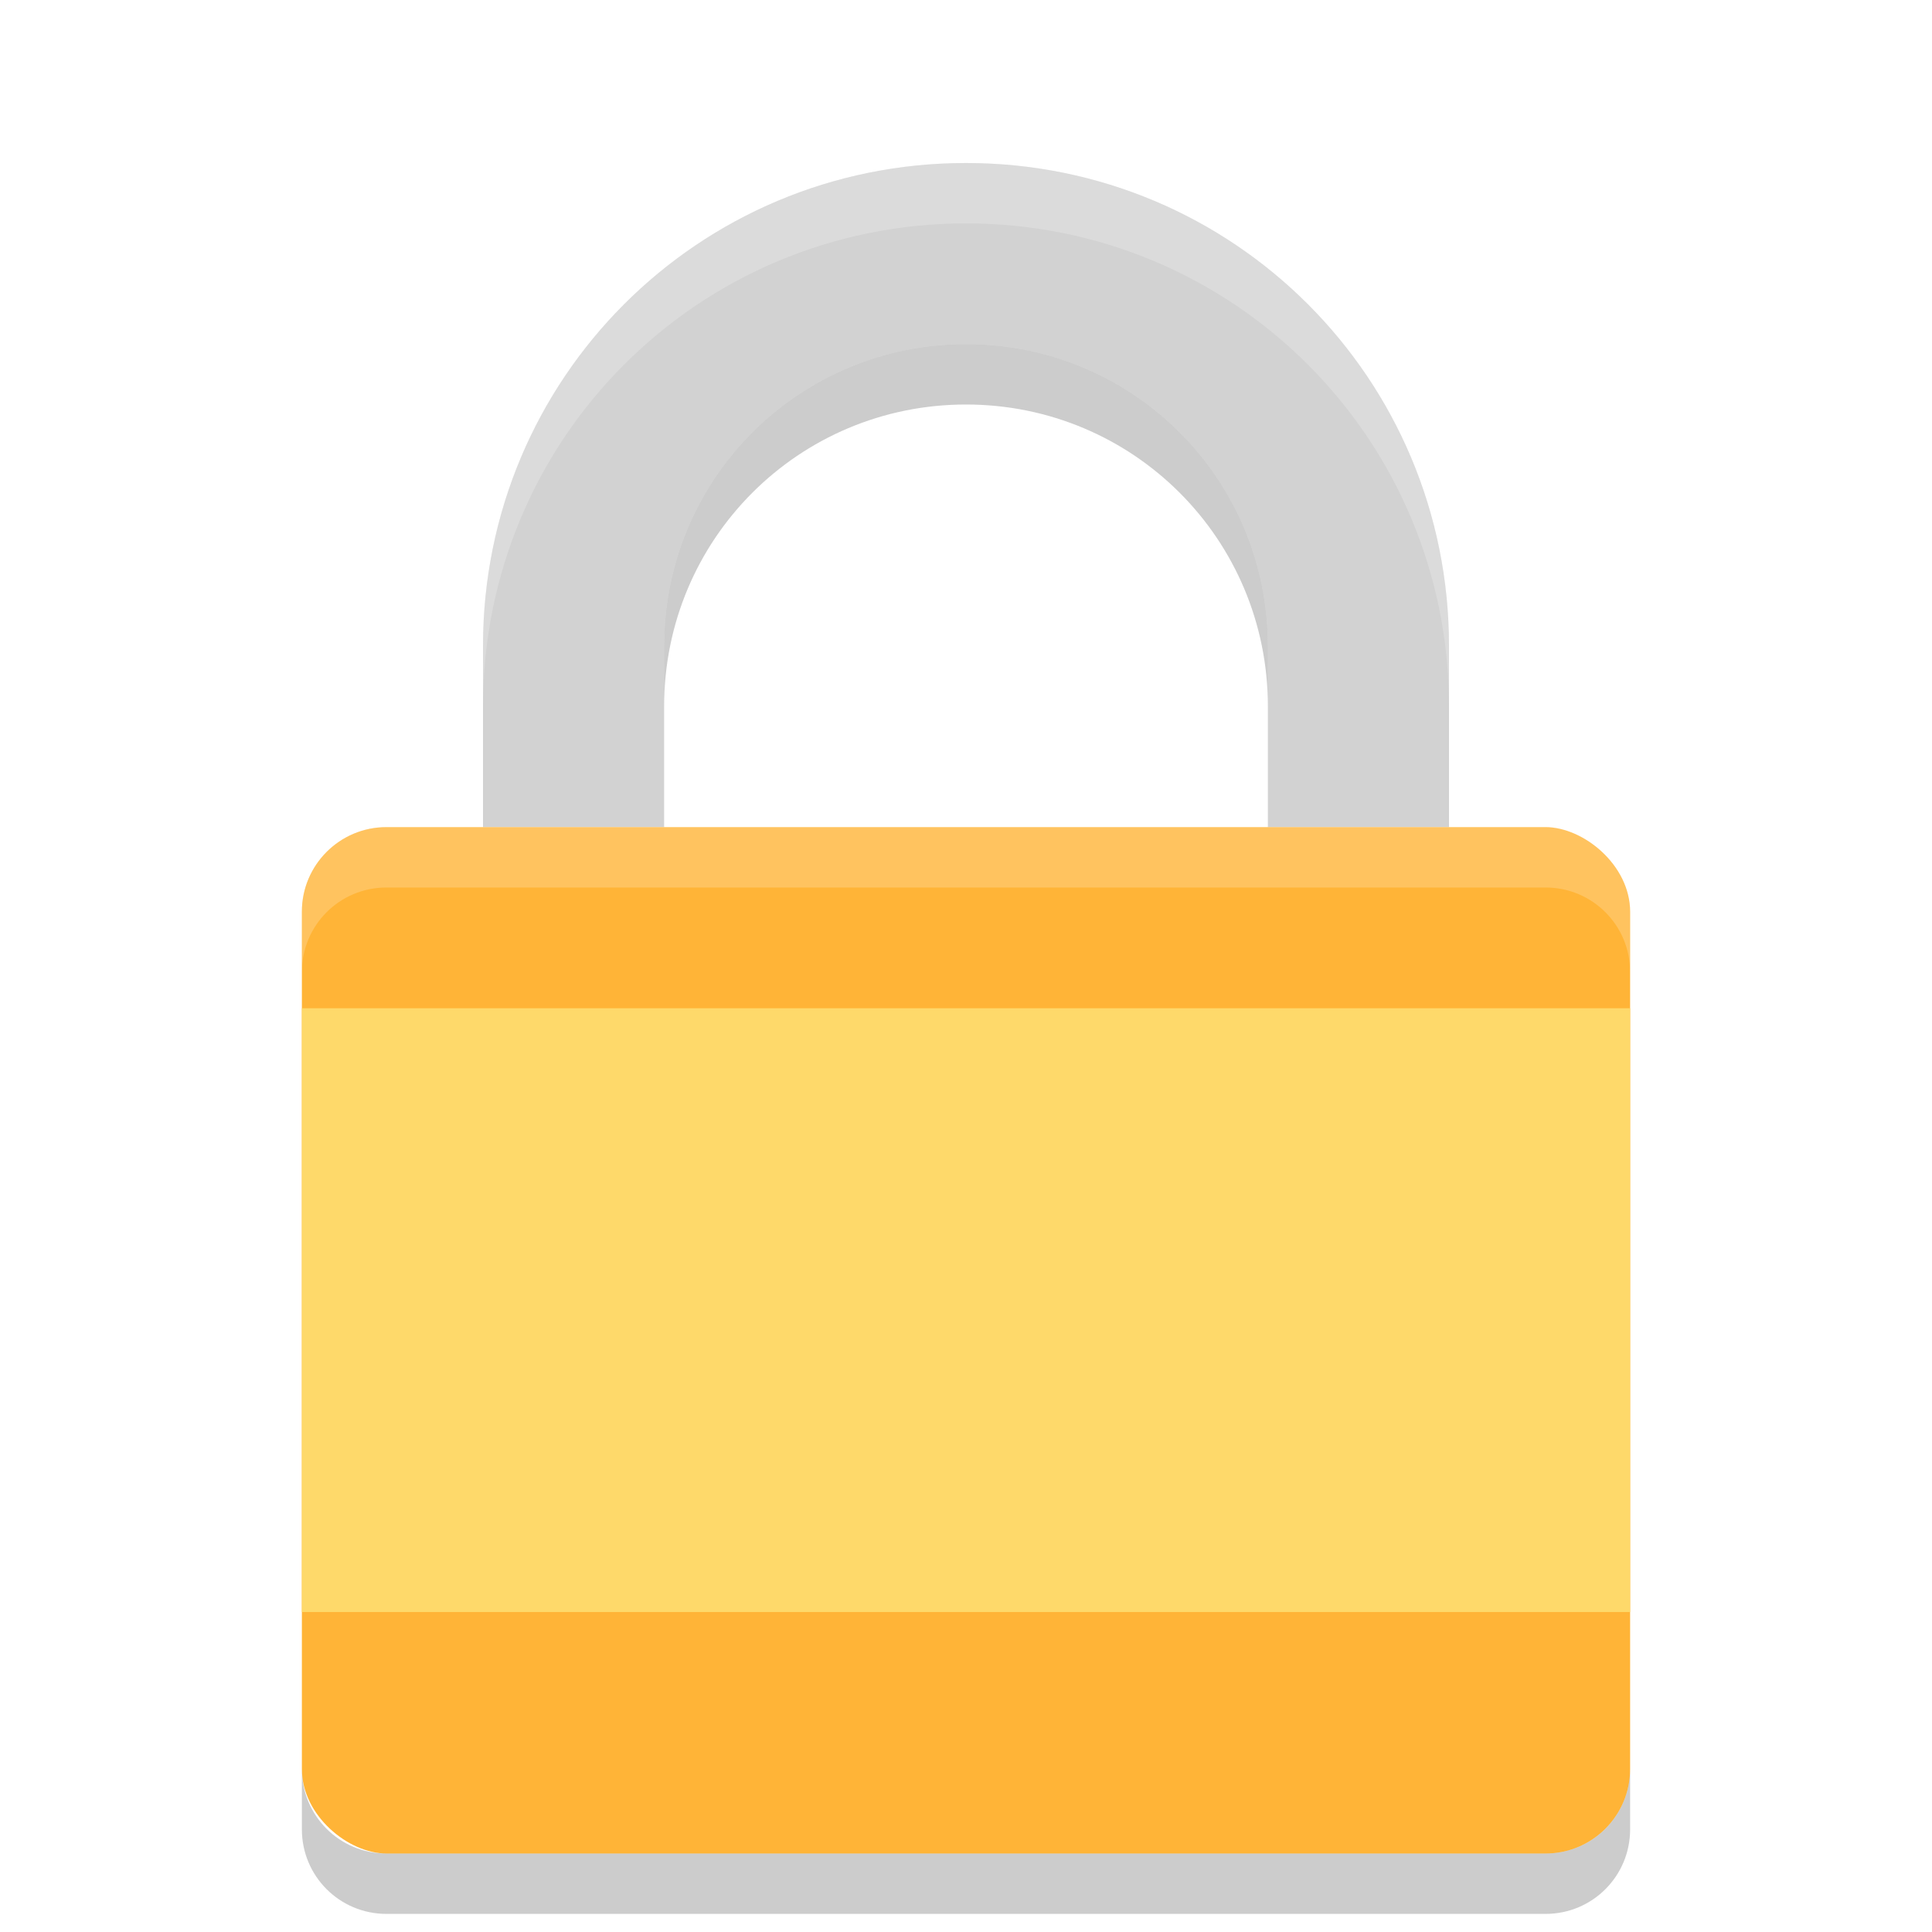 <svg width="32" height="32" version="1" xmlns="http://www.w3.org/2000/svg"><defs><filter id="a" color-interpolation-filters="sRGB"><feFlood flood-color="#000" flood-opacity=".196" result="flood"/><feComposite in="flood" in2="SourceGraphic" operator="in" result="composite1"/><feGaussianBlur in="composite1" result="blur" stdDeviation=".7"/><feOffset dx="0" dy=".7" result="offset"/><feComposite in="SourceGraphic" in2="offset" result="composite2"/></filter></defs><g filter="url(#a)"><path d="M16 2c-4.432 0-8 3.568-8 8v3h3v-3c0-2.77 2.23-5 5-5s5 2.23 5 5v3h3v-3c0-4.432-3.568-8-8-8z" fill="#d2d2d2"/><rect transform="matrix(0 -1 -1 0 0 0)" x="-30" y="-27" width="17" height="22" rx="1.4" ry="1.4" fill="#ffb437"/><path d="M16 2c-4.432 0-8 3.568-8 8v1c0-4.432 3.568-8 8-8s8 3.568 8 8v-1c0-4.432-3.568-8-8-8zM6.4 13c-.775 0-1.4.625-1.4 1.4v1c0-.775.625-1.4 1.4-1.4h19.2c.775 0 1.4.625 1.4 1.4v-1c0-.775-.625-1.4-1.4-1.4H6.4z" fill="#fff" opacity=".2"/><rect x="5" y="16" width="22" height="10" rx="0" ry="0" fill="#fed96a"/><path d="M16 5c-2.77 0-5 2.23-5 5v1c0-2.77 2.23-5 5-5s5 2.23 5 5v-1c0-2.77-2.23-5-5-5zM5 28.6v1c0 .775.625 1.4 1.4 1.4h19.2c.775 0 1.4-.625 1.4-1.4v-1c0 .775-.625 1.4-1.4 1.4H6.4c-.775 0-1.4-.625-1.4-1.4z" opacity=".2"/></g></svg>